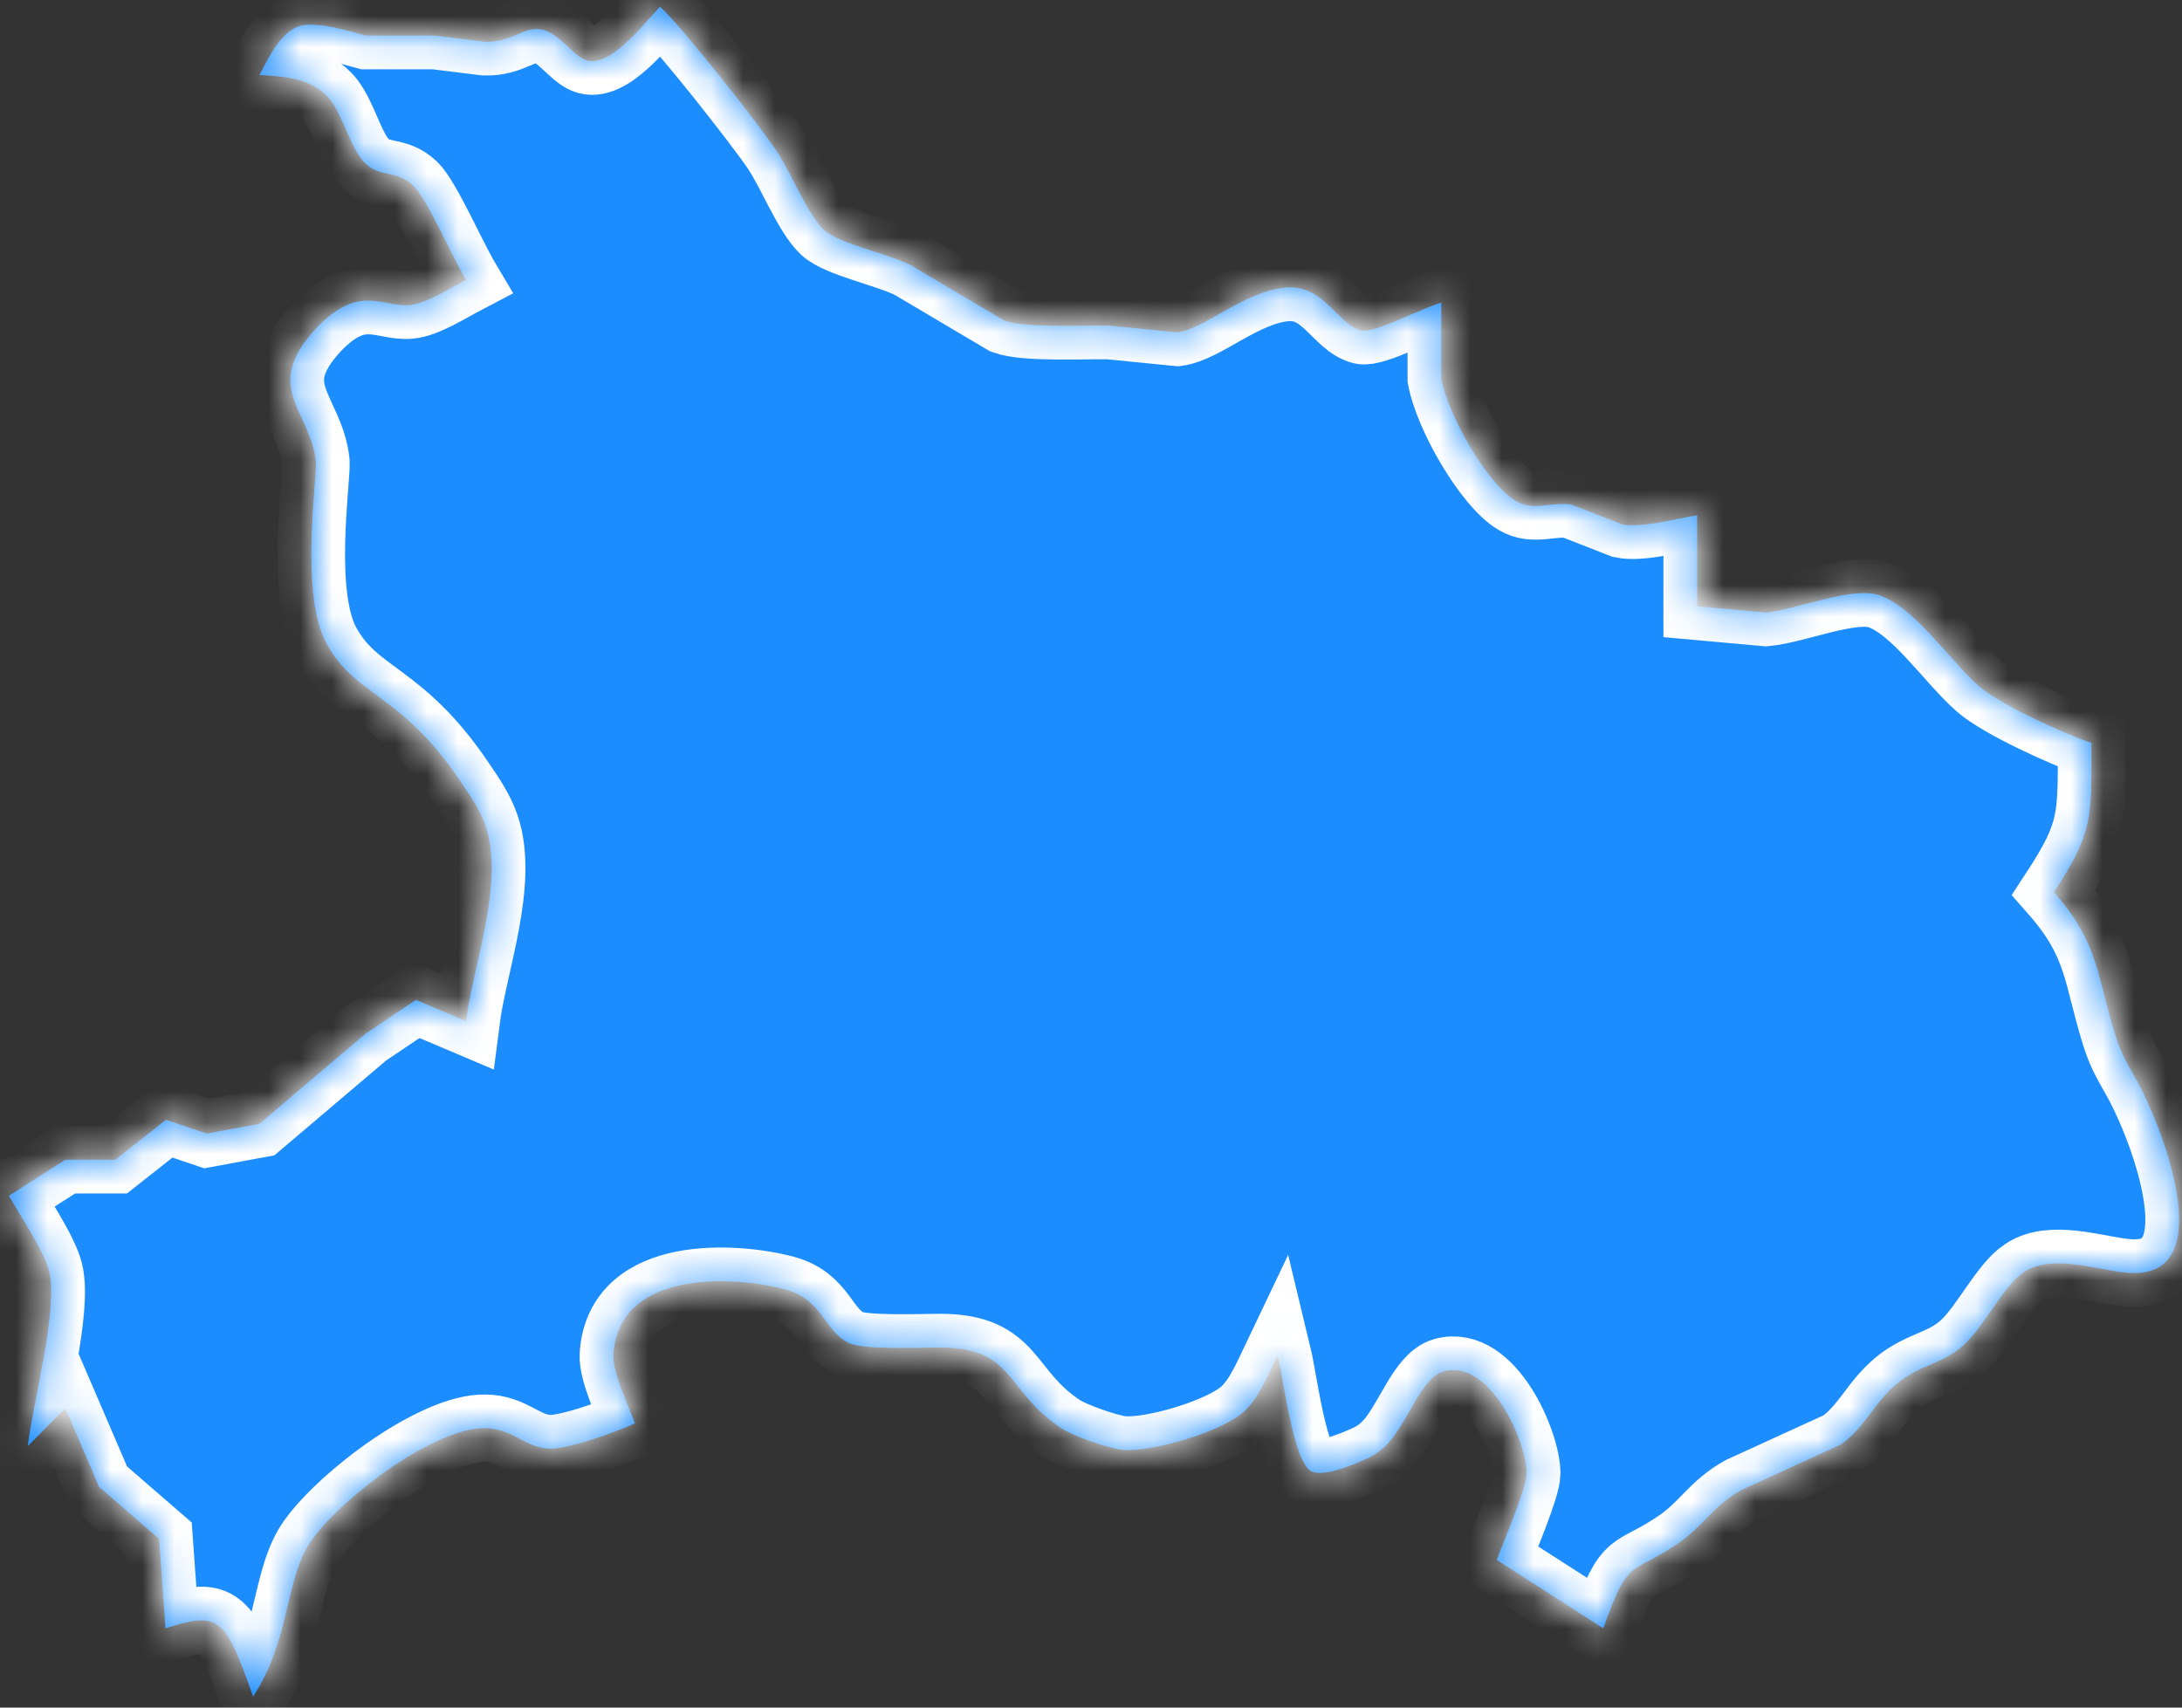 ﻿<?xml version="1.0" encoding="utf-8"?>
<svg version="1.1" xmlns:xlink="http://www.w3.org/1999/xlink" width="69px" height="54px" xmlns="http://www.w3.org/2000/svg">
  <rect width="100%" height="100%" fill="#333333" stroke="none"/>
  <defs>
    <mask fill="white" id="clip40">
      <path d="M 24.557 4.772  C 24.019 3.957  21.527 0.797  20.871 0.213  C 20.333 0.781  19.254 2.201  18.495 1.889  C 18.076 1.713  17.67 1.033  17.109 0.929  C 16.564 0.829  16.198 1.345  15.33 1.321  C 15.33 1.321  13.746 1.125  13.746 1.125  C 13.746 1.125  11.568 1.125  11.568 1.125  C 11.017 0.973  9.902 0.637  9.407 0.845  C 8.836 1.089  8.509 1.793  8.203 2.373  C 8.955 2.417  9.902 2.457  10.453 3.169  C 10.856 3.693  11.087 4.668  11.496 5.108  C 12.001 5.656  12.512 5.336  13.076 5.876  C 13.499 6.28  14.317 8.148  14.736 8.852  C 14.231 9.116  13.472 9.604  12.954 9.648  C 12.103 9.724  11.36 8.948  9.991 10.387  C 8.255 12.275  9.826 12.967  9.991 14.615  C 10.014 15.275  9.476 18.798  10.328 20.354  C 11.258 22.049  12.667 21.901  14.551 24.693  C 14.855 25.141  15.178 25.593  15.36 26.133  C 15.957 27.932  14.964 30.5  14.736 32.291  C 14.736 32.291  13.152 31.62  13.152 31.62  C 13.152 31.62  11.568 32.683  11.568 32.683  C 11.568 32.683  8.203 35.539  8.203 35.539  C 8.203 35.539  6.536 35.847  6.536 35.847  C 6.536 35.847  5.249 35.411  5.249 35.411  C 5.249 35.411  3.645 36.675  3.645 36.675  C 3.645 36.675  2.065 36.675  2.065 36.675  C 2.065 36.675  0.283 37.814  0.283 37.814  C 0.639 38.458  1.392 39.55  1.557 40.214  C 1.85 41.402  1.035 44.373  0.877 45.733  C 0.877 45.733  2.065 44.533  2.065 44.533  C 2.065 44.533  3.134 47.021  3.134 47.021  C 3.134 47.021  5.031 48.664  5.031 48.664  C 5.031 48.664  5.233 51.492  5.233 51.492  C 6.958 50.948  7.11 51.144  8.005 53.652  C 9.206 51.816  9.004 49.876  9.869 48.684  C 10.879 47.293  13.75 45.149  15.33 45.165  C 16.208 45.173  16.554 45.741  17.307 45.809  C 17.924 45.861  19.465 45.285  20.079 45.013  C 19.881 44.469  19.366 43.389  19.396 42.854  C 19.554 40.09  23.316 40.366  24.827 40.774  C 26.028 41.098  26.032 42.066  26.843 42.47  C 27.302 42.698  29.17 42.61  29.78 42.614  C 32.087 42.634  31.78 43.969  33.542 45.153  C 33.935 45.417  35.01 45.785  35.456 45.845  C 36.35 45.953  38.66 45.289  39.373 44.605  C 39.828 44.165  40.112 43.461  40.402 42.854  C 40.587 43.621  40.904 46.265  41.478 46.533  C 41.828 46.697  42.623 46.385  42.976 46.237  C 43.359 46.077  43.593 45.965  43.904 45.629  C 44.521 44.965  44.95 43.565  45.643 43.373  C 47.124 42.957  48.273 45.597  48.279 46.593  C 48.279 47.053  47.533 48.772  47.332 49.332  C 47.332 49.332  50.698 51.492  50.698 51.492  C 51.529 49.176  51.536 49.856  53.074 48.8  C 53.889 48.241  54.163 47.625  55.054 47.125  C 55.054 47.125  58.212 45.681  58.212 45.681  C 59.007 45.109  59.251 44.361  60.003 43.741  C 60.733 43.137  61.472 43.137  62.145 42.49  C 62.756 41.906  63.392 40.622  63.993 40.234  C 64.831 39.658  66.23 40.13  67.128 40.234  C 70.292 40.65  68.444 35.767  67.593 34.215  C 67.303 33.687  67.095 33.379  66.903 32.771  C 66.3 30.86  66.392 29.852  64.95 28.212  C 66.204 26.301  66.138 25.845  66.138 23.493  C 65.303 23.221  63.241 22.281  62.574 21.693  C 61.64 20.874  60.548 19.194  59.406 18.818  C 58.558 18.538  56.819 19.278  55.846 19.37  C 55.846 19.37  53.668 19.174  53.668 19.174  C 53.668 19.174  53.668 16.294  53.668 16.294  C 53.028 16.398  51.873 16.706  51.292 16.582  C 51.292 16.582  49.708 15.962  49.708 15.962  C 49.094 15.846  48.507 16.186  47.926 15.838  C 47.042 15.311  45.794 13.155  45.577 11.975  C 45.577 11.975  45.577 9.572  45.577 9.572  C 44.943 9.748  43.461 10.547  43.059 10.451  C 42.267 10.259  41.861 8.948  40.6 9.1  C 39.287 9.252  38.102 10.395  37.235 10.511  C 37.235 10.511  35.06 10.295  35.06 10.295  C 34.298 10.283  32.417 10.379  31.76 10.139  C 31.76 10.139  28.79 8.38  28.79 8.38  C 28.038 8.008  26.51 7.696  26.061 7.276  C 25.537 6.788  25.032 5.488  24.557 4.772  Z " fill-rule="evenodd" />
    </mask>
  </defs>
  <g transform="matrix(1 0 0 1 -474 -2267 )">
    <path d="M 24.557 4.772  C 24.019 3.957  21.527 0.797  20.871 0.213  C 20.333 0.781  19.254 2.201  18.495 1.889  C 18.076 1.713  17.67 1.033  17.109 0.929  C 16.564 0.829  16.198 1.345  15.33 1.321  C 15.33 1.321  13.746 1.125  13.746 1.125  C 13.746 1.125  11.568 1.125  11.568 1.125  C 11.017 0.973  9.902 0.637  9.407 0.845  C 8.836 1.089  8.509 1.793  8.203 2.373  C 8.955 2.417  9.902 2.457  10.453 3.169  C 10.856 3.693  11.087 4.668  11.496 5.108  C 12.001 5.656  12.512 5.336  13.076 5.876  C 13.499 6.28  14.317 8.148  14.736 8.852  C 14.231 9.116  13.472 9.604  12.954 9.648  C 12.103 9.724  11.36 8.948  9.991 10.387  C 8.255 12.275  9.826 12.967  9.991 14.615  C 10.014 15.275  9.476 18.798  10.328 20.354  C 11.258 22.049  12.667 21.901  14.551 24.693  C 14.855 25.141  15.178 25.593  15.36 26.133  C 15.957 27.932  14.964 30.5  14.736 32.291  C 14.736 32.291  13.152 31.62  13.152 31.62  C 13.152 31.62  11.568 32.683  11.568 32.683  C 11.568 32.683  8.203 35.539  8.203 35.539  C 8.203 35.539  6.536 35.847  6.536 35.847  C 6.536 35.847  5.249 35.411  5.249 35.411  C 5.249 35.411  3.645 36.675  3.645 36.675  C 3.645 36.675  2.065 36.675  2.065 36.675  C 2.065 36.675  0.283 37.814  0.283 37.814  C 0.639 38.458  1.392 39.55  1.557 40.214  C 1.85 41.402  1.035 44.373  0.877 45.733  C 0.877 45.733  2.065 44.533  2.065 44.533  C 2.065 44.533  3.134 47.021  3.134 47.021  C 3.134 47.021  5.031 48.664  5.031 48.664  C 5.031 48.664  5.233 51.492  5.233 51.492  C 6.958 50.948  7.11 51.144  8.005 53.652  C 9.206 51.816  9.004 49.876  9.869 48.684  C 10.879 47.293  13.75 45.149  15.33 45.165  C 16.208 45.173  16.554 45.741  17.307 45.809  C 17.924 45.861  19.465 45.285  20.079 45.013  C 19.881 44.469  19.366 43.389  19.396 42.854  C 19.554 40.09  23.316 40.366  24.827 40.774  C 26.028 41.098  26.032 42.066  26.843 42.47  C 27.302 42.698  29.17 42.61  29.78 42.614  C 32.087 42.634  31.78 43.969  33.542 45.153  C 33.935 45.417  35.01 45.785  35.456 45.845  C 36.35 45.953  38.66 45.289  39.373 44.605  C 39.828 44.165  40.112 43.461  40.402 42.854  C 40.587 43.621  40.904 46.265  41.478 46.533  C 41.828 46.697  42.623 46.385  42.976 46.237  C 43.359 46.077  43.593 45.965  43.904 45.629  C 44.521 44.965  44.95 43.565  45.643 43.373  C 47.124 42.957  48.273 45.597  48.279 46.593  C 48.279 47.053  47.533 48.772  47.332 49.332  C 47.332 49.332  50.698 51.492  50.698 51.492  C 51.529 49.176  51.536 49.856  53.074 48.8  C 53.889 48.241  54.163 47.625  55.054 47.125  C 55.054 47.125  58.212 45.681  58.212 45.681  C 59.007 45.109  59.251 44.361  60.003 43.741  C 60.733 43.137  61.472 43.137  62.145 42.49  C 62.756 41.906  63.392 40.622  63.993 40.234  C 64.831 39.658  66.23 40.13  67.128 40.234  C 70.292 40.65  68.444 35.767  67.593 34.215  C 67.303 33.687  67.095 33.379  66.903 32.771  C 66.3 30.86  66.392 29.852  64.95 28.212  C 66.204 26.301  66.138 25.845  66.138 23.493  C 65.303 23.221  63.241 22.281  62.574 21.693  C 61.64 20.874  60.548 19.194  59.406 18.818  C 58.558 18.538  56.819 19.278  55.846 19.37  C 55.846 19.37  53.668 19.174  53.668 19.174  C 53.668 19.174  53.668 16.294  53.668 16.294  C 53.028 16.398  51.873 16.706  51.292 16.582  C 51.292 16.582  49.708 15.962  49.708 15.962  C 49.094 15.846  48.507 16.186  47.926 15.838  C 47.042 15.311  45.794 13.155  45.577 11.975  C 45.577 11.975  45.577 9.572  45.577 9.572  C 44.943 9.748  43.461 10.547  43.059 10.451  C 42.267 10.259  41.861 8.948  40.6 9.1  C 39.287 9.252  38.102 10.395  37.235 10.511  C 37.235 10.511  35.06 10.295  35.06 10.295  C 34.298 10.283  32.417 10.379  31.76 10.139  C 31.76 10.139  28.79 8.38  28.79 8.38  C 28.038 8.008  26.51 7.696  26.061 7.276  C 25.537 6.788  25.032 5.488  24.557 4.772  Z " fill-rule="nonzero" fill="#1c8dff" stroke="none" transform="matrix(1 0 0 1 474 2267 )" />
    <path d="M 24.557 4.772  C 24.019 3.957  21.527 0.797  20.871 0.213  C 20.333 0.781  19.254 2.201  18.495 1.889  C 18.076 1.713  17.67 1.033  17.109 0.929  C 16.564 0.829  16.198 1.345  15.33 1.321  C 15.33 1.321  13.746 1.125  13.746 1.125  C 13.746 1.125  11.568 1.125  11.568 1.125  C 11.017 0.973  9.902 0.637  9.407 0.845  C 8.836 1.089  8.509 1.793  8.203 2.373  C 8.955 2.417  9.902 2.457  10.453 3.169  C 10.856 3.693  11.087 4.668  11.496 5.108  C 12.001 5.656  12.512 5.336  13.076 5.876  C 13.499 6.28  14.317 8.148  14.736 8.852  C 14.231 9.116  13.472 9.604  12.954 9.648  C 12.103 9.724  11.36 8.948  9.991 10.387  C 8.255 12.275  9.826 12.967  9.991 14.615  C 10.014 15.275  9.476 18.798  10.328 20.354  C 11.258 22.049  12.667 21.901  14.551 24.693  C 14.855 25.141  15.178 25.593  15.36 26.133  C 15.957 27.932  14.964 30.5  14.736 32.291  C 14.736 32.291  13.152 31.62  13.152 31.62  C 13.152 31.62  11.568 32.683  11.568 32.683  C 11.568 32.683  8.203 35.539  8.203 35.539  C 8.203 35.539  6.536 35.847  6.536 35.847  C 6.536 35.847  5.249 35.411  5.249 35.411  C 5.249 35.411  3.645 36.675  3.645 36.675  C 3.645 36.675  2.065 36.675  2.065 36.675  C 2.065 36.675  0.283 37.814  0.283 37.814  C 0.639 38.458  1.392 39.55  1.557 40.214  C 1.85 41.402  1.035 44.373  0.877 45.733  C 0.877 45.733  2.065 44.533  2.065 44.533  C 2.065 44.533  3.134 47.021  3.134 47.021  C 3.134 47.021  5.031 48.664  5.031 48.664  C 5.031 48.664  5.233 51.492  5.233 51.492  C 6.958 50.948  7.11 51.144  8.005 53.652  C 9.206 51.816  9.004 49.876  9.869 48.684  C 10.879 47.293  13.75 45.149  15.33 45.165  C 16.208 45.173  16.554 45.741  17.307 45.809  C 17.924 45.861  19.465 45.285  20.079 45.013  C 19.881 44.469  19.366 43.389  19.396 42.854  C 19.554 40.09  23.316 40.366  24.827 40.774  C 26.028 41.098  26.032 42.066  26.843 42.47  C 27.302 42.698  29.17 42.61  29.78 42.614  C 32.087 42.634  31.78 43.969  33.542 45.153  C 33.935 45.417  35.01 45.785  35.456 45.845  C 36.35 45.953  38.66 45.289  39.373 44.605  C 39.828 44.165  40.112 43.461  40.402 42.854  C 40.587 43.621  40.904 46.265  41.478 46.533  C 41.828 46.697  42.623 46.385  42.976 46.237  C 43.359 46.077  43.593 45.965  43.904 45.629  C 44.521 44.965  44.95 43.565  45.643 43.373  C 47.124 42.957  48.273 45.597  48.279 46.593  C 48.279 47.053  47.533 48.772  47.332 49.332  C 47.332 49.332  50.698 51.492  50.698 51.492  C 51.529 49.176  51.536 49.856  53.074 48.8  C 53.889 48.241  54.163 47.625  55.054 47.125  C 55.054 47.125  58.212 45.681  58.212 45.681  C 59.007 45.109  59.251 44.361  60.003 43.741  C 60.733 43.137  61.472 43.137  62.145 42.49  C 62.756 41.906  63.392 40.622  63.993 40.234  C 64.831 39.658  66.23 40.13  67.128 40.234  C 70.292 40.65  68.444 35.767  67.593 34.215  C 67.303 33.687  67.095 33.379  66.903 32.771  C 66.3 30.86  66.392 29.852  64.95 28.212  C 66.204 26.301  66.138 25.845  66.138 23.493  C 65.303 23.221  63.241 22.281  62.574 21.693  C 61.64 20.874  60.548 19.194  59.406 18.818  C 58.558 18.538  56.819 19.278  55.846 19.37  C 55.846 19.37  53.668 19.174  53.668 19.174  C 53.668 19.174  53.668 16.294  53.668 16.294  C 53.028 16.398  51.873 16.706  51.292 16.582  C 51.292 16.582  49.708 15.962  49.708 15.962  C 49.094 15.846  48.507 16.186  47.926 15.838  C 47.042 15.311  45.794 13.155  45.577 11.975  C 45.577 11.975  45.577 9.572  45.577 9.572  C 44.943 9.748  43.461 10.547  43.059 10.451  C 42.267 10.259  41.861 8.948  40.6 9.1  C 39.287 9.252  38.102 10.395  37.235 10.511  C 37.235 10.511  35.06 10.295  35.06 10.295  C 34.298 10.283  32.417 10.379  31.76 10.139  C 31.76 10.139  28.79 8.38  28.79 8.38  C 28.038 8.008  26.51 7.696  26.061 7.276  C 25.537 6.788  25.032 5.488  24.557 4.772  Z " stroke-width="2.133" stroke="#ffffff" fill="none" transform="matrix(1 0 0 1 474 2267 )" mask="url(#clip40)" />
  </g>
</svg>